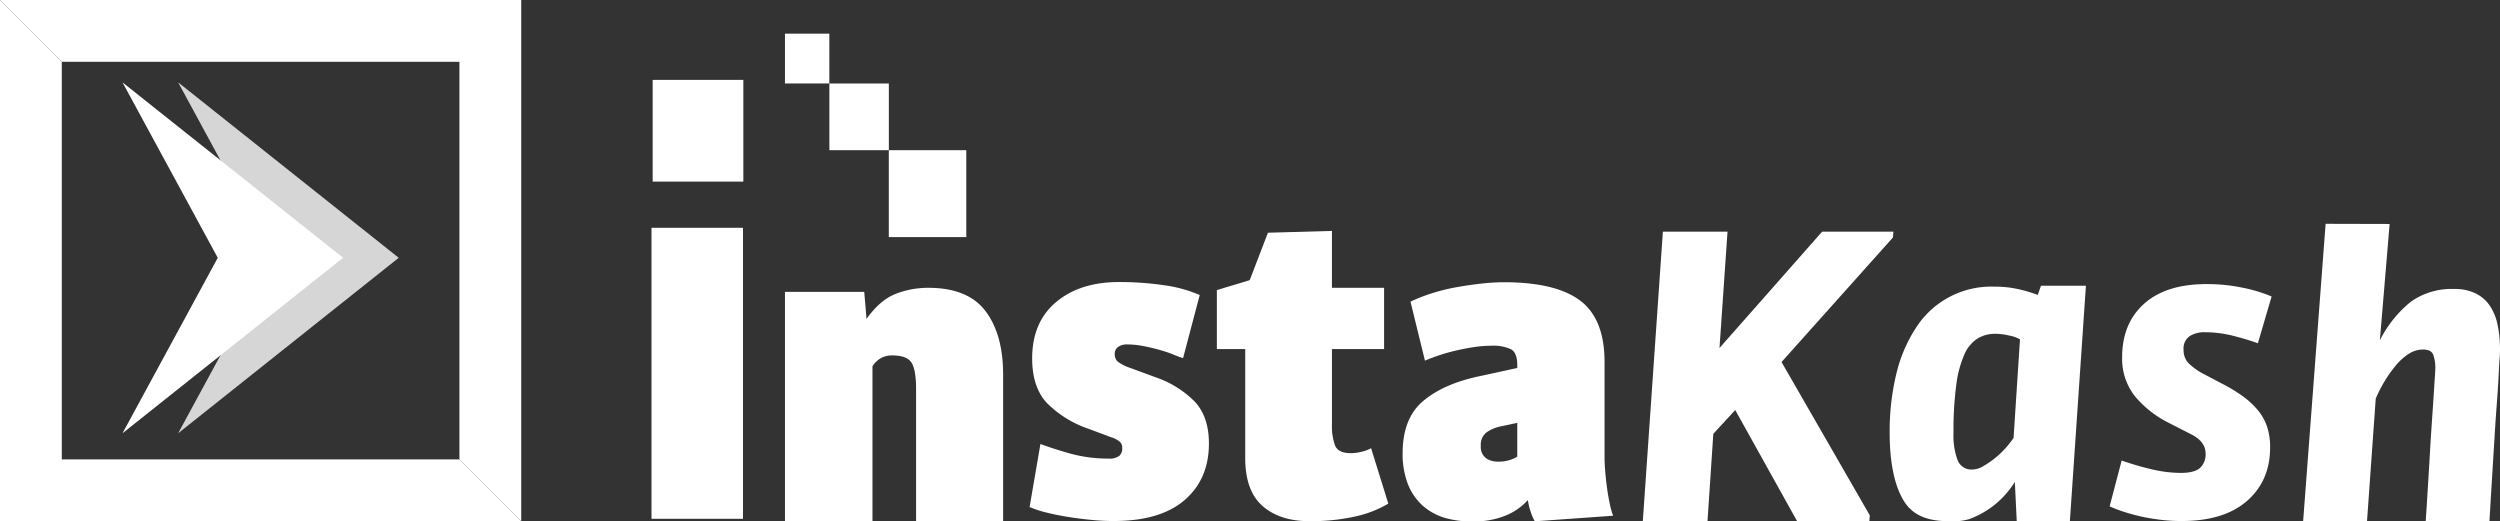 <svg xmlns="http://www.w3.org/2000/svg" viewBox="0 0 623.06 129.9"><rect x="0" y="0" width="623.06" height="129.9" fill="#333333" stroke="none"/><defs><style>.cls-1,.cls-2{fill:#fff;}.cls-2{opacity:0.8;}</style></defs><g id="Capa_2" data-name="Capa 2"><g id="Layer_1" data-name="Layer 1"><polygon class="cls-1" points="0 0 15.4 15.4 114.5 15.4 114.5 114.5 129.9 129.9 129.9 0 0 0"/><polygon class="cls-1" points="129.9 129.9 0 129.9 0 0 15.4 15.4 15.4 114.5 114.5 114.5 129.9 129.9"/><polygon class="cls-2" points="99.37 64.25 44.4 20.53 68.13 64.25 44.4 107.98 99.37 64.25"/><polygon class="cls-1" points="85.5 64.25 30.53 20.53 54.27 64.25 30.53 107.98 85.5 64.25"/><rect class="cls-1" x="162.66" y="19.91" width="22.6" height="25.35"/><rect class="cls-1" x="206.7" y="20.81" width="14.82" height="16.62"/><rect class="cls-1" x="195.63" y="8.39" width="11.06" height="12.41"/><rect class="cls-1" x="221.51" y="37.43" width="19.31" height="21.66"/><path class="cls-1" d="M185.17,56.77V129.3h-22.8V56.77Z"/><path class="cls-1" d="M215.39,72.74l.57,6.74q3.36-4.71,7.24-6.23a22.12,22.12,0,0,1,8.14-1.52q9.87,0,14.26,5.79T250,93.29v36.6H228.31V97c0-3.29-.4-5.52-1.18-6.68s-2.38-1.74-4.78-1.74a5.66,5.66,0,0,0-2.91.73,6,6,0,0,0-2,2v38.62H195.63V72.74Z"/><path class="cls-1" d="M266.78,113.05a35.18,35.18,0,0,0,9.54,1.24,3.9,3.9,0,0,0,2.64-.68,2.45,2.45,0,0,0,.73-1.91,2.11,2.11,0,0,0-.56-1.57A6,6,0,0,0,277,109l-5.73-2.14a26.65,26.65,0,0,1-10.44-6.51q-3.58-3.93-3.59-11,0-9,5.89-14t15.55-5.06a77.3,77.3,0,0,1,11.4.79A33.7,33.7,0,0,1,299,73.53l-4.15,15.72c-.75-.23-1.65-.55-2.69-1a34.56,34.56,0,0,0-3.43-1.12c-1.23-.34-2.53-.64-3.87-.9a21.34,21.34,0,0,0-4-.39,3.62,3.62,0,0,0-2.19.62,2,2,0,0,0-.85,1.74,2.5,2.5,0,0,0,.73,1.91,10.78,10.78,0,0,0,3.09,1.57l6.4,2.36a25.08,25.08,0,0,1,9.77,6.11q3.48,3.77,3.48,10.39,0,8.86-6.06,14.09t-17.74,5.22c-1.72,0-3.56-.09-5.5-.28s-3.86-.43-5.73-.73-3.65-.65-5.33-1.07a26.94,26.94,0,0,1-4.33-1.4l2.7-15.72Q262.4,111.82,266.78,113.05Z"/><path class="cls-1" d="M303.27,87V72.29l8.19-2.47L316,58l15.95-.45V71.73h13V87h-13v18.86a14,14,0,0,0,.78,5.17c.53,1.27,1.84,1.91,3.93,1.91a11.12,11.12,0,0,0,2.64-.34,9,9,0,0,0,2.41-.9L346,125.51a27.88,27.88,0,0,1-8.47,3.26,51,51,0,0,1-11.18,1.12q-7.41,0-11.73-3.82T310.34,114V87Z"/><path class="cls-1" d="M354.62,100q5-4.26,13.76-6.17l9.76-2.13V91c0-2-.5-3.33-1.51-3.93a10.62,10.62,0,0,0-5.11-.9,28.28,28.28,0,0,0-4.21.34q-2.19.34-4.38.84c-1.46.34-2.86.73-4.21,1.18s-2.55.9-3.59,1.35l-3.6-14.71a43.52,43.52,0,0,1,5.34-2.08A47.16,47.16,0,0,1,363,71.58c2.09-.38,4.15-.67,6.17-.9a52.21,52.21,0,0,1,5.61-.34q12.92,0,19,4.55t6.11,15.21v23.81c0,1,.06,2.24.17,3.59s.26,2.71.45,4.1.41,2.69.68,3.93a18.58,18.58,0,0,0,.84,3l-19.52,1.39a12.3,12.3,0,0,1-1-2.29,16,16,0,0,1-.73-3,15,15,0,0,1-5.45,3.82,20.78,20.78,0,0,1-8.48,1.5,23.3,23.3,0,0,1-6.73-.88,14.71,14.71,0,0,1-5.5-3,14.33,14.33,0,0,1-3.71-5.34,20.85,20.85,0,0,1-1.34-8Q349.63,104.26,354.62,100Zm15.66,14.15a5.24,5.24,0,0,0,3.15.9,9.24,9.24,0,0,0,2.8-.39,7.93,7.93,0,0,0,1.91-.85v-8.42l-3.7.79a9.85,9.85,0,0,0-3.88,1.52,3.88,3.88,0,0,0-1.51,3.42A3.51,3.51,0,0,0,370.28,114.13Z"/><path class="cls-1" d="M430.54,57.73l-2,29,25.58-29h17.77l-.12,1.45L444,90.23l22,38.21-.12,1.45h-18l-15.42-27.7L427,108.11l-1.45,21.78H409.43l5-72.16Z"/><path class="cls-1" d="M474.26,124.47q-3.31-5.82-3.31-16.68a60.67,60.67,0,0,1,1.65-14.57,36.36,36.36,0,0,1,4.92-11.55A22.27,22.27,0,0,1,497,71.44a27.11,27.11,0,0,1,6.06.63,35.23,35.23,0,0,1,4.8,1.43l.8-2.28h11.2l-4,58.67H502.62l-.47-9.76a24.69,24.69,0,0,1-2.86,3.66,21.63,21.63,0,0,1-3.89,3.26,22.5,22.5,0,0,1-4.68,2.34,14.31,14.31,0,0,1-5.06.5C480.25,129.89,476.47,128.36,474.26,124.47Zm20-8.28a23.06,23.06,0,0,0,3-2.06,23.57,23.57,0,0,0,4.57-5l1.6-24.57a8.85,8.85,0,0,0-2.63-.92,15.32,15.32,0,0,0-3.42-.45,8.55,8.55,0,0,0-4.58,1.2,9,9,0,0,0-3.25,4,26.9,26.9,0,0,0-2,7.54,85.32,85.32,0,0,0-.69,11.94,17.57,17.57,0,0,0,1,6.75,3.68,3.68,0,0,0,3.66,2.4A5.57,5.57,0,0,0,494.26,116.19Z"/><path class="cls-1" d="M536.43,117a31.56,31.56,0,0,0,7.09.86q3.42,0,4.8-1.26a4.57,4.57,0,0,0,1.37-3.54c0-2.06-1.26-3.69-3.77-4.91l-5.38-2.75a26.27,26.27,0,0,1-8.4-6.57A15,15,0,0,1,528.89,89q0-8.36,5.43-13.26T549.8,70.8a44,44,0,0,1,9.2.92,37,37,0,0,1,7.14,2.17l-3.42,11.66q-2.52-.92-6.06-1.83a28.66,28.66,0,0,0-7.2-.92,6.73,6.73,0,0,0-3.77,1,3.71,3.71,0,0,0-1.49,3.37,4.68,4.68,0,0,0,1.26,3.37,16.43,16.43,0,0,0,4,2.8l5,2.63a38.41,38.41,0,0,1,4.8,3,19.64,19.64,0,0,1,3.54,3.37,12.89,12.89,0,0,1,2.23,4.06,16.17,16.17,0,0,1,.74,5.08q0,8.34-5.77,13.37t-16.4,5a43.44,43.44,0,0,1-4.91-.28c-1.68-.2-3.3-.46-4.86-.8s-3.05-.75-4.46-1.2a32.8,32.8,0,0,1-3.6-1.38l3-11.42A69.71,69.71,0,0,0,536.43,117Z"/><path class="cls-1" d="M595.55,55.82l-2.43,29a29.18,29.18,0,0,1,7.77-9.66,17.56,17.56,0,0,1,10.74-3.14,11.84,11.84,0,0,1,5.43,1.14,9.09,9.09,0,0,1,3.54,3.15,13.47,13.47,0,0,1,1.89,4.8,30.58,30.58,0,0,1,.57,6.11c0,.23,0,1-.11,2.34s-.18,3-.29,5.09-.27,4.34-.46,6.86-.36,5.06-.51,7.66q-.57,9.14-1.26,20.68H604.55q.68-10.39,1.14-18.63.22-3.54.45-6.91c.16-2.25.29-4.27.41-6.06s.2-3.26.28-4.4.11-1.79.11-1.94a9.86,9.86,0,0,0-.51-3.49c-.34-.87-1.2-1.31-2.57-1.31a6.54,6.54,0,0,0-3.54,1.08,14,14,0,0,0-3.2,2.86,31.38,31.38,0,0,0-2.8,3.94,33.18,33.18,0,0,0-2.23,4.35l-2.17,30.51H574l5.6-74.07Z"/></g></g></svg>
